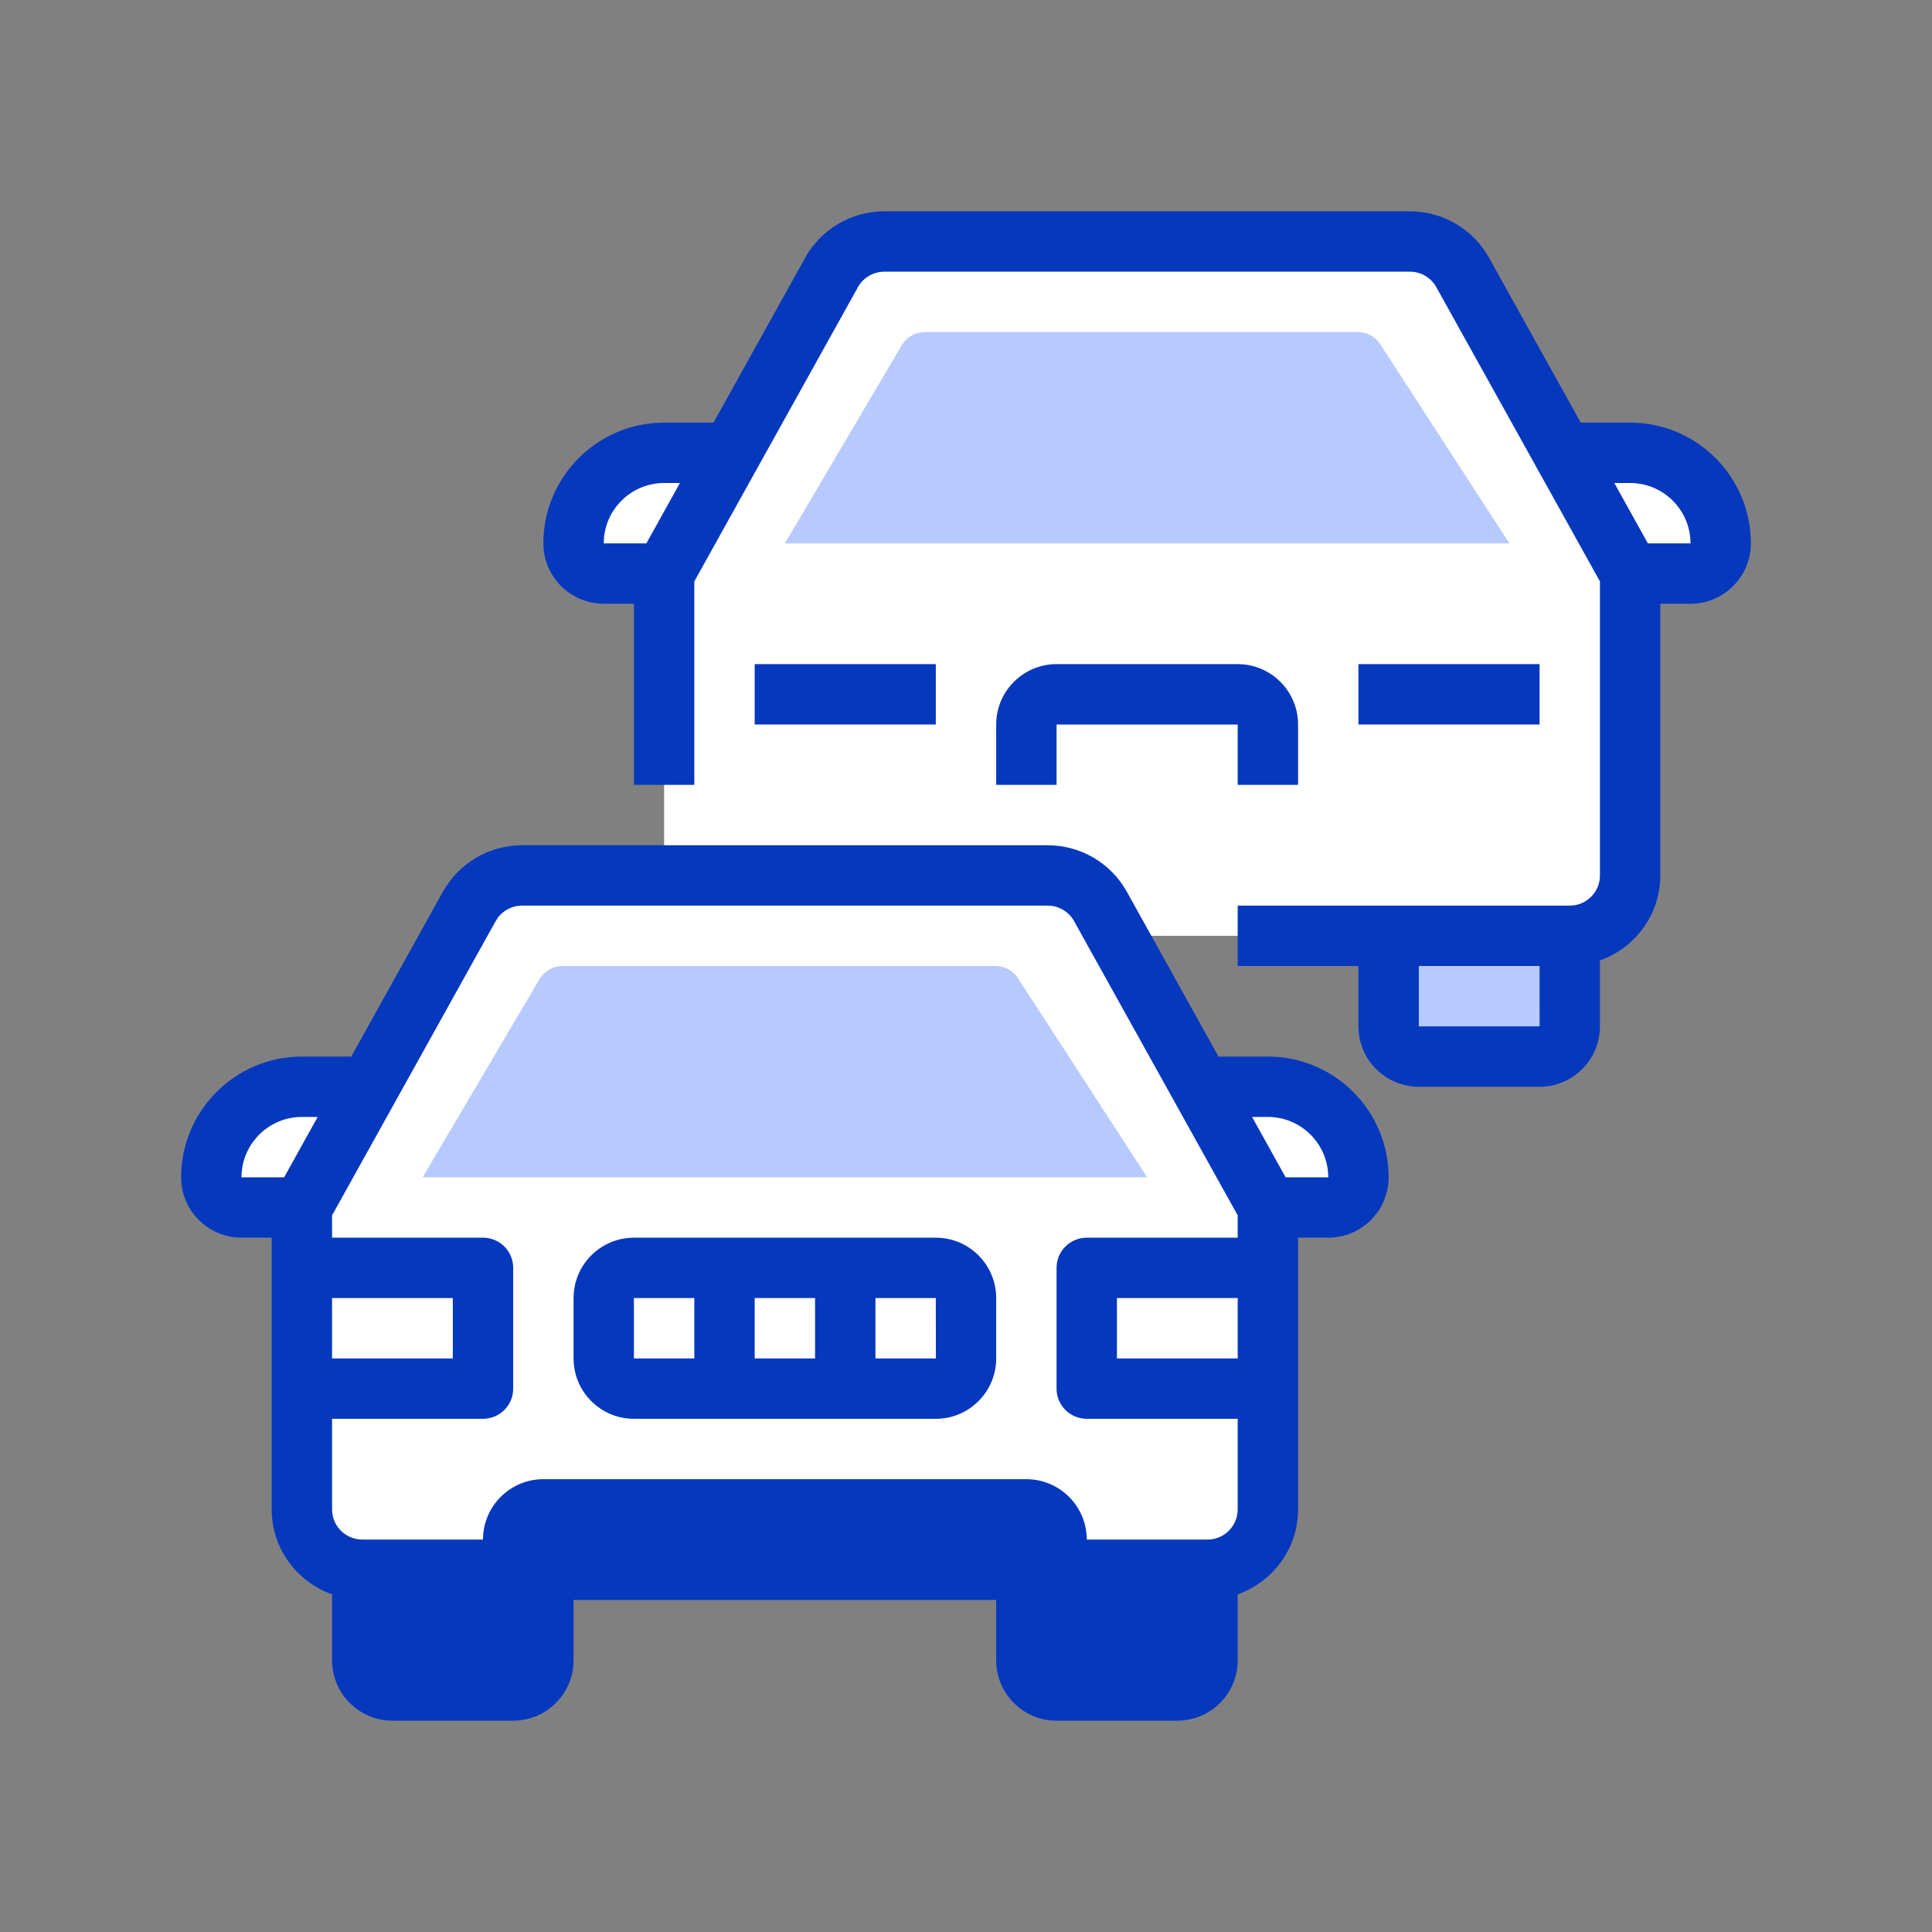 <svg width="64" height="64" viewBox="0 0 64 64" fill="none" xmlns="http://www.w3.org/2000/svg">
    <rect x="0" y="0" width="64" height="64" fill="#808080" stroke="none"/>
    <path d="M11.5 35.5L16 29H22V19H19.5L18.5 18L20.5 15.5L23.5 15L28 8.5H48L52 15H54L57 16.5V19L54 19.5V29L53 31H37L39.5 36.5L42.5 35.5L45 38V40L42 40.5V50.5L41 51.5L11.5 52.5L10.5 50.5L9 40.5L7 39L8 36.5L11.5 35.5Z" fill="white"/>
    <path d="M26 18L29.878 11.426C30.033 11.163 30.328 11 30.648 11H44.966C45.273 11 45.558 11.15 45.718 11.397L50 18H26Z" fill="#B6CAFF"/>
    <path d="M51 35H47C46.448 35 46 34.552 46 34V31H52V34C52 34.552 51.552 35 51 35Z" fill="#B6CAFF"/>
    <path d="M14 39L17.878 32.426C18.033 32.163 18.328 32 18.648 32H32.966C33.273 32 33.558 32.15 33.718 32.397L38 39H14Z" fill="#B6CAFF"/>
    <path d="M17 56H13C12.448 56 12 55.552 12 55V52H18V55C18 55.552 17.552 56 17 56Z" fill="#0638BE"/>
    <path d="M39 56H35C34.448 56 34 55.552 34 55V52H40V55C40 55.552 39.552 56 39 56Z" fill="#0638BE"/>
    <path d="M31 22H25V24H31V22Z" fill="#0638BE"/>
    <path d="M43 26V24C43 22.897 42.103 22 41 22H35C33.897 22 33 22.897 33 24V26H35V24H41V26H43Z" fill="#0638BE"/>
    <path d="M51 22H45V24H51V22Z" fill="#0638BE"/>
    <path d="M54 14H52.364L49.329 8.543C48.801 7.591 47.796 7 46.707 7H29.293C28.204 7 27.199 7.591 26.671 8.542L23.636 14H22C19.794 14 18 15.794 18 18C18 19.103 18.897 20 20 20H21V26H23V19.26L28.419 9.514C28.595 9.197 28.93 9 29.293 9H46.707C47.07 9 47.405 9.197 47.581 9.515L53 19.26V29C53 29.552 52.552 30 52 30H46H41V32H45V34C45 35.103 45.897 36 47 36H51C52.103 36 53 35.103 53 34V31.816C54.161 31.402 55 30.302 55 29V20H56C57.103 20 58 19.103 58 18C58 15.794 56.206 14 54 14ZM22 16H22.524L21.412 18H20C20 16.897 20.897 16 22 16ZM47 34V32H51.001L51.002 34H47ZM54.588 18L53.476 16H54C55.103 16 56 16.897 56 18H54.588Z" fill="#0638BE"/>
    <path d="M42 35H40.364L37.329 29.542C36.801 28.591 35.796 28 34.707 28H17.293C16.204 28 15.199 28.591 14.671 29.542L11.636 35H10C7.794 35 6 36.794 6 39C6 40.103 6.897 41 8 41H9V50C9 51.302 9.839 52.402 11 52.816V55C11 56.103 11.897 57 13 57H17C18.103 57 19 56.103 19 55V53H33V55C33 56.103 33.897 57 35 57H39C40.103 57 41 56.103 41 55V52.816C42.161 52.402 43 51.302 43 50V46V41H44C45.103 41 46 40.103 46 39C46 36.794 44.206 35 42 35ZM9.412 39H8C8 37.897 8.897 37 10 37H10.524L9.412 39ZM11 43H15V45H11V43ZM13 55V53H17H17.001L17.002 55H13ZM35 55V53H39.001L39.002 55H35ZM41 45H37V43H41V45ZM41 41H36C35.447 41 35 41.447 35 42V46C35 46.553 35.447 47 36 47H41V50C41 50.552 40.552 51 40 51H36C36 49.897 35.103 49 34 49H18C16.897 49 16 49.897 16 51H12C11.448 51 11 50.552 11 50V47H16C16.553 47 17 46.553 17 46V42C17 41.447 16.553 41 16 41H11V40.26L16.419 30.514C16.595 30.197 16.93 30 17.293 30H34.707C35.07 30 35.405 30.197 35.581 30.514C35.581 30.514 35.581 30.514 35.581 30.515L41 40.26V41ZM42.588 39L41.476 37H42C43.103 37 44 37.897 44 39H42.588Z" fill="#0638BE"/>
    <path d="M31 41H21C19.897 41 19 41.897 19 43V45C19 46.103 19.897 47 21 47H31C32.103 47 33 46.103 33 45V43C33 41.897 32.103 41 31 41ZM23 45H21V43H23V45ZM27 45H25V43H27V45ZM29 45V43H31L31.002 45H29Z" fill="#0638BE"/>
</svg>
